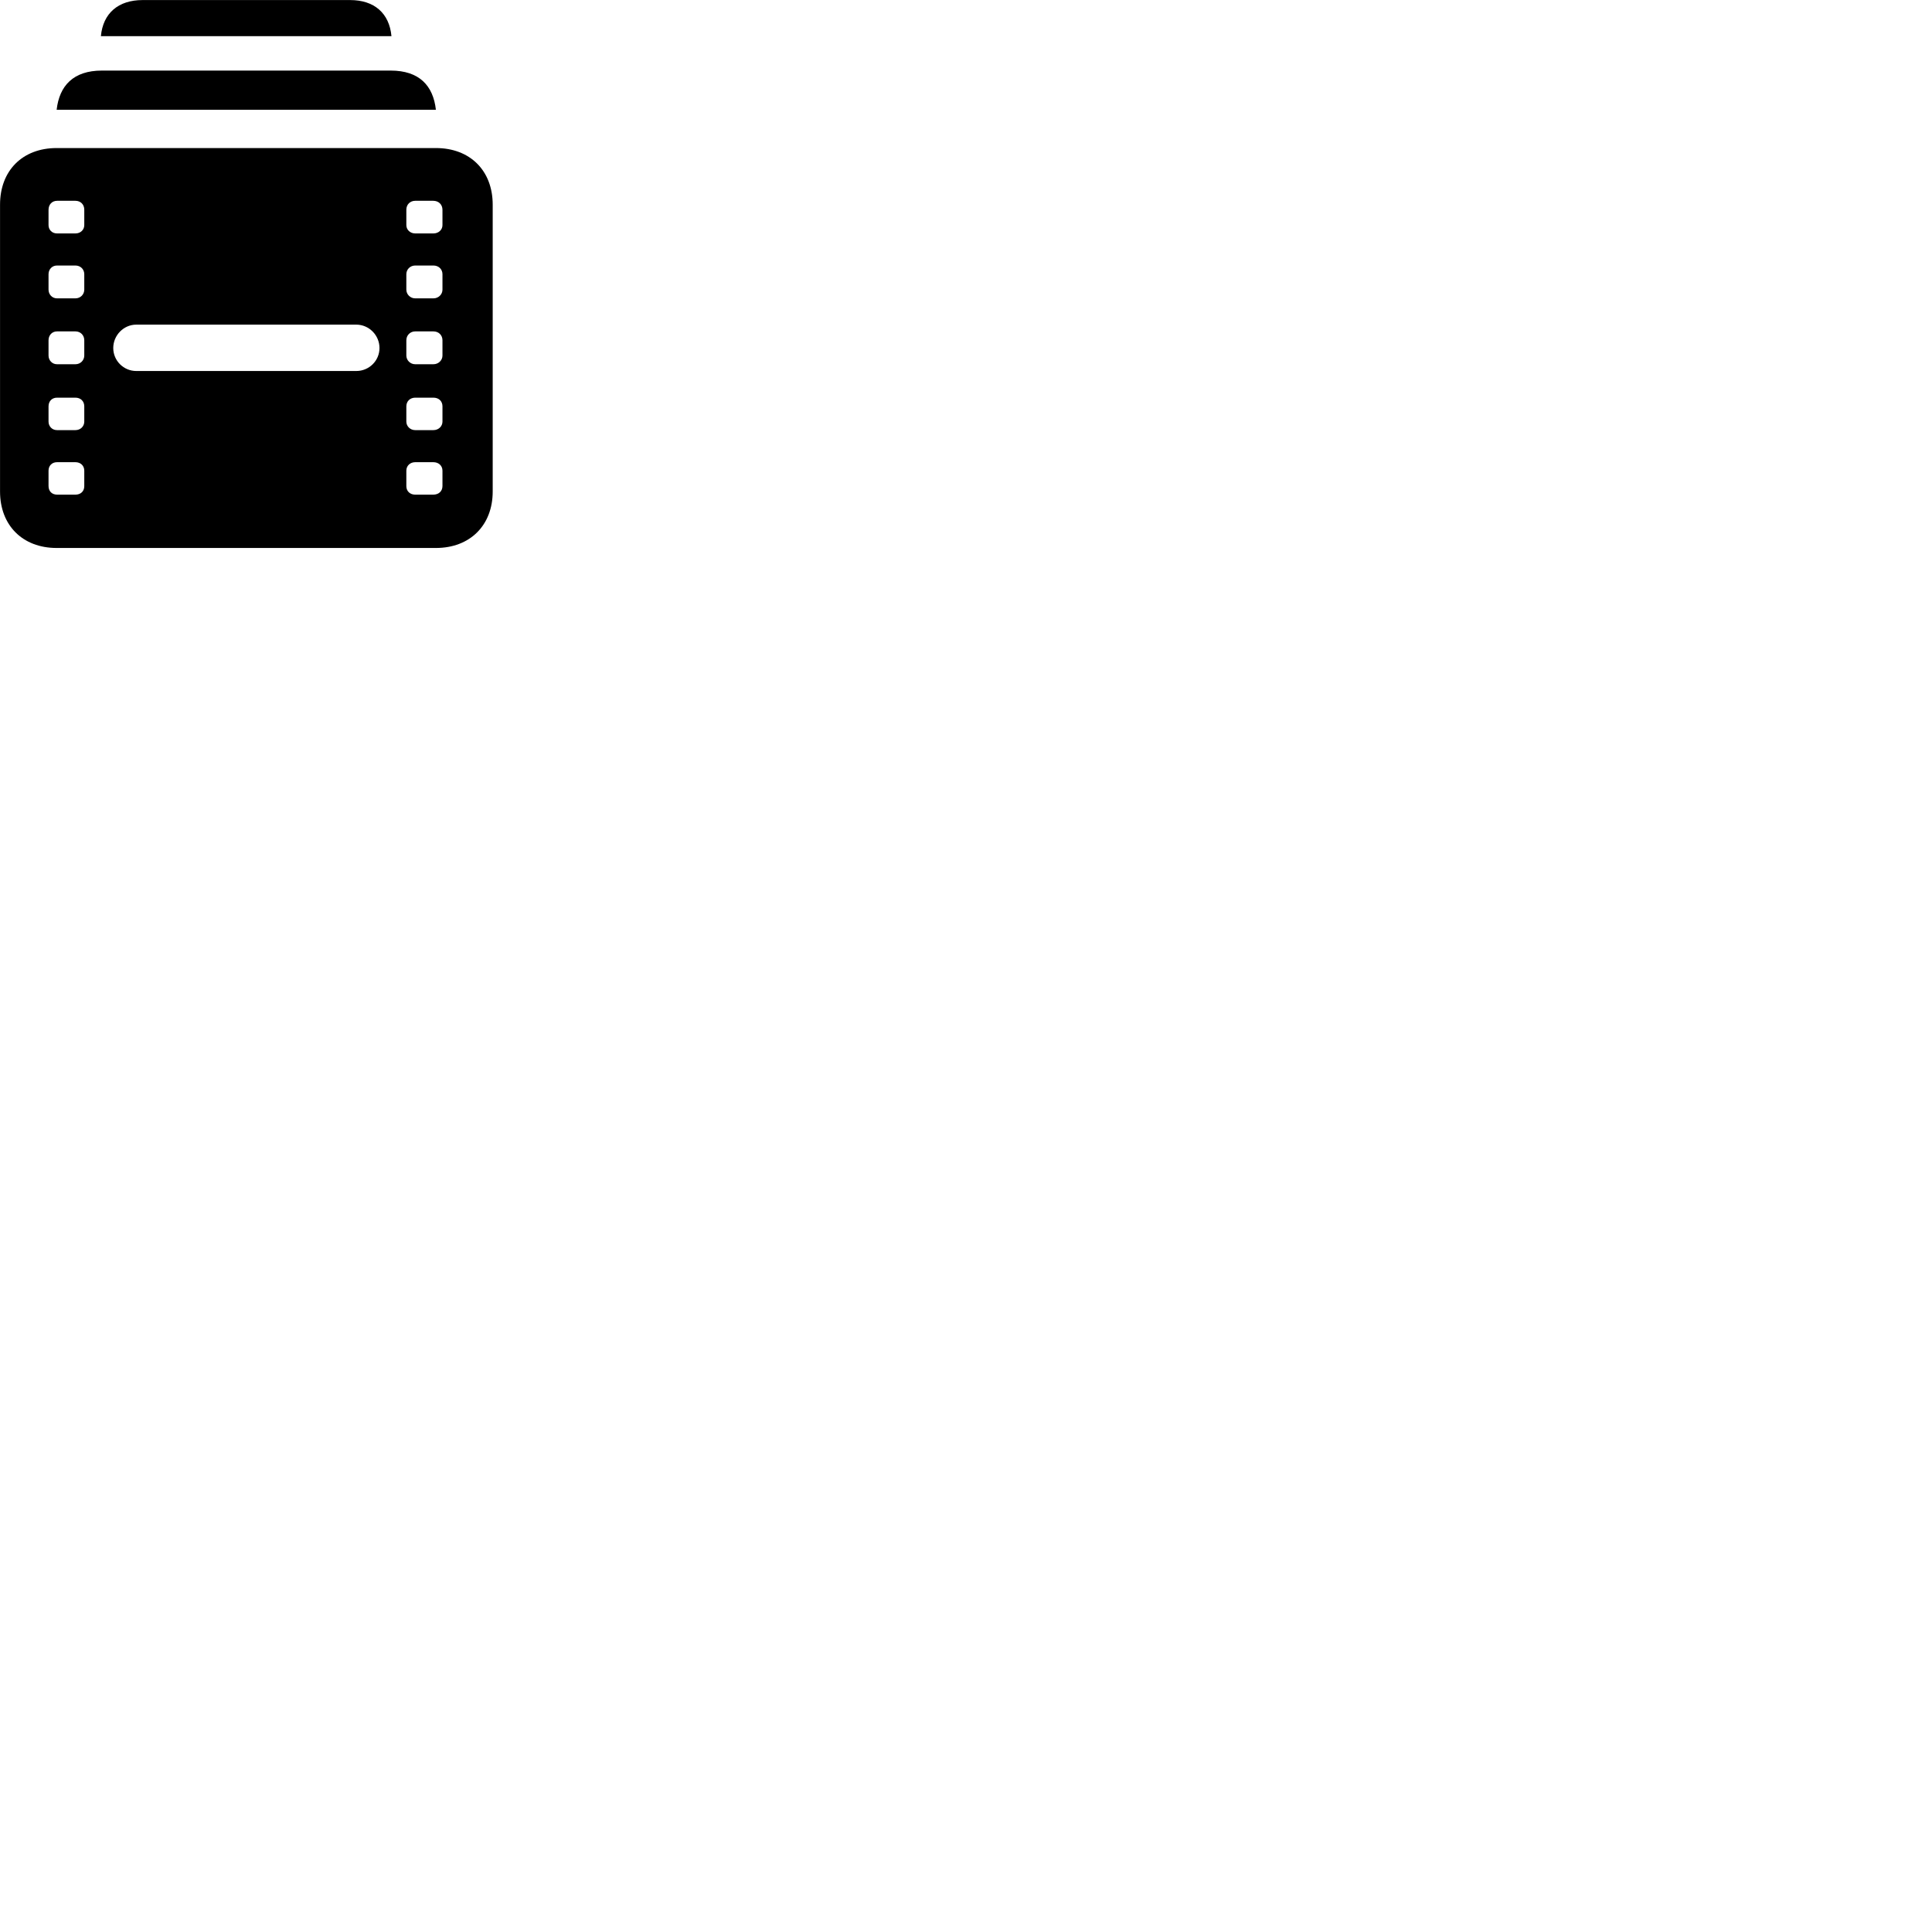 
        <svg xmlns="http://www.w3.org/2000/svg" viewBox="0 0 100 100">
            <path d="M5.222 1.873H20.262C20.152 0.683 19.372 0.003 18.122 0.003H7.382C6.122 0.003 5.332 0.683 5.222 1.873ZM2.932 5.683H22.562C22.422 4.433 21.702 3.653 20.222 3.653H5.272C3.802 3.653 3.072 4.433 2.932 5.683ZM2.932 28.363H22.562C24.332 28.363 25.502 27.183 25.502 25.443V10.593C25.502 8.833 24.332 7.663 22.562 7.663H2.932C1.162 7.663 0.002 8.833 0.002 10.593V25.443C0.002 27.183 1.162 28.363 2.932 28.363ZM2.952 12.083C2.692 12.083 2.512 11.893 2.512 11.653V10.863C2.512 10.583 2.692 10.393 2.962 10.393H3.902C4.172 10.393 4.362 10.583 4.362 10.853V11.653C4.362 11.893 4.172 12.083 3.902 12.083ZM21.492 12.083C21.232 12.083 21.032 11.893 21.032 11.653V10.853C21.032 10.583 21.232 10.393 21.492 10.393H22.422C22.702 10.393 22.902 10.583 22.902 10.863V11.653C22.902 11.893 22.702 12.083 22.432 12.083ZM2.952 15.443C2.692 15.443 2.512 15.233 2.512 14.993V14.193C2.512 13.943 2.692 13.743 2.952 13.743H3.902C4.172 13.743 4.362 13.943 4.362 14.193V14.993C4.362 15.233 4.172 15.443 3.902 15.443ZM21.492 15.443C21.232 15.443 21.032 15.233 21.032 14.993V14.193C21.032 13.943 21.232 13.743 21.492 13.743H22.432C22.712 13.743 22.902 13.943 22.902 14.193V14.993C22.902 15.233 22.702 15.443 22.432 15.443ZM5.862 18.013C5.862 17.353 6.402 16.803 7.052 16.803H18.442C19.102 16.803 19.642 17.353 19.642 18.013C19.642 18.673 19.102 19.203 18.442 19.203H7.052C6.402 19.203 5.862 18.673 5.862 18.013ZM2.952 18.853C2.692 18.853 2.512 18.643 2.512 18.403V17.613C2.512 17.353 2.692 17.153 2.952 17.153H3.902C4.172 17.153 4.362 17.353 4.362 17.613V18.403C4.362 18.643 4.172 18.853 3.902 18.853ZM21.492 18.853C21.232 18.853 21.032 18.643 21.032 18.403V17.613C21.032 17.353 21.232 17.153 21.492 17.153H22.432C22.712 17.153 22.902 17.353 22.902 17.613V18.403C22.902 18.643 22.702 18.853 22.432 18.853ZM2.952 22.263C2.692 22.263 2.512 22.063 2.512 21.823V21.033C2.512 20.763 2.692 20.583 2.952 20.583H3.902C4.172 20.583 4.362 20.763 4.362 21.033V21.823C4.362 22.063 4.172 22.263 3.902 22.263ZM21.492 22.263C21.232 22.263 21.032 22.063 21.032 21.823V21.033C21.032 20.763 21.232 20.583 21.492 20.583H22.432C22.712 20.583 22.902 20.763 22.902 21.033V21.823C22.902 22.063 22.702 22.263 22.432 22.263ZM2.962 25.603C2.692 25.603 2.512 25.433 2.512 25.153V24.363C2.512 24.103 2.692 23.923 2.952 23.923H3.902C4.172 23.923 4.362 24.103 4.362 24.363V25.163C4.362 25.433 4.172 25.603 3.902 25.603ZM21.492 25.603C21.232 25.603 21.032 25.433 21.032 25.163V24.363C21.032 24.103 21.232 23.923 21.492 23.923H22.432C22.702 23.923 22.902 24.103 22.902 24.363V25.153C22.902 25.433 22.702 25.603 22.422 25.603Z" />
        </svg>
    